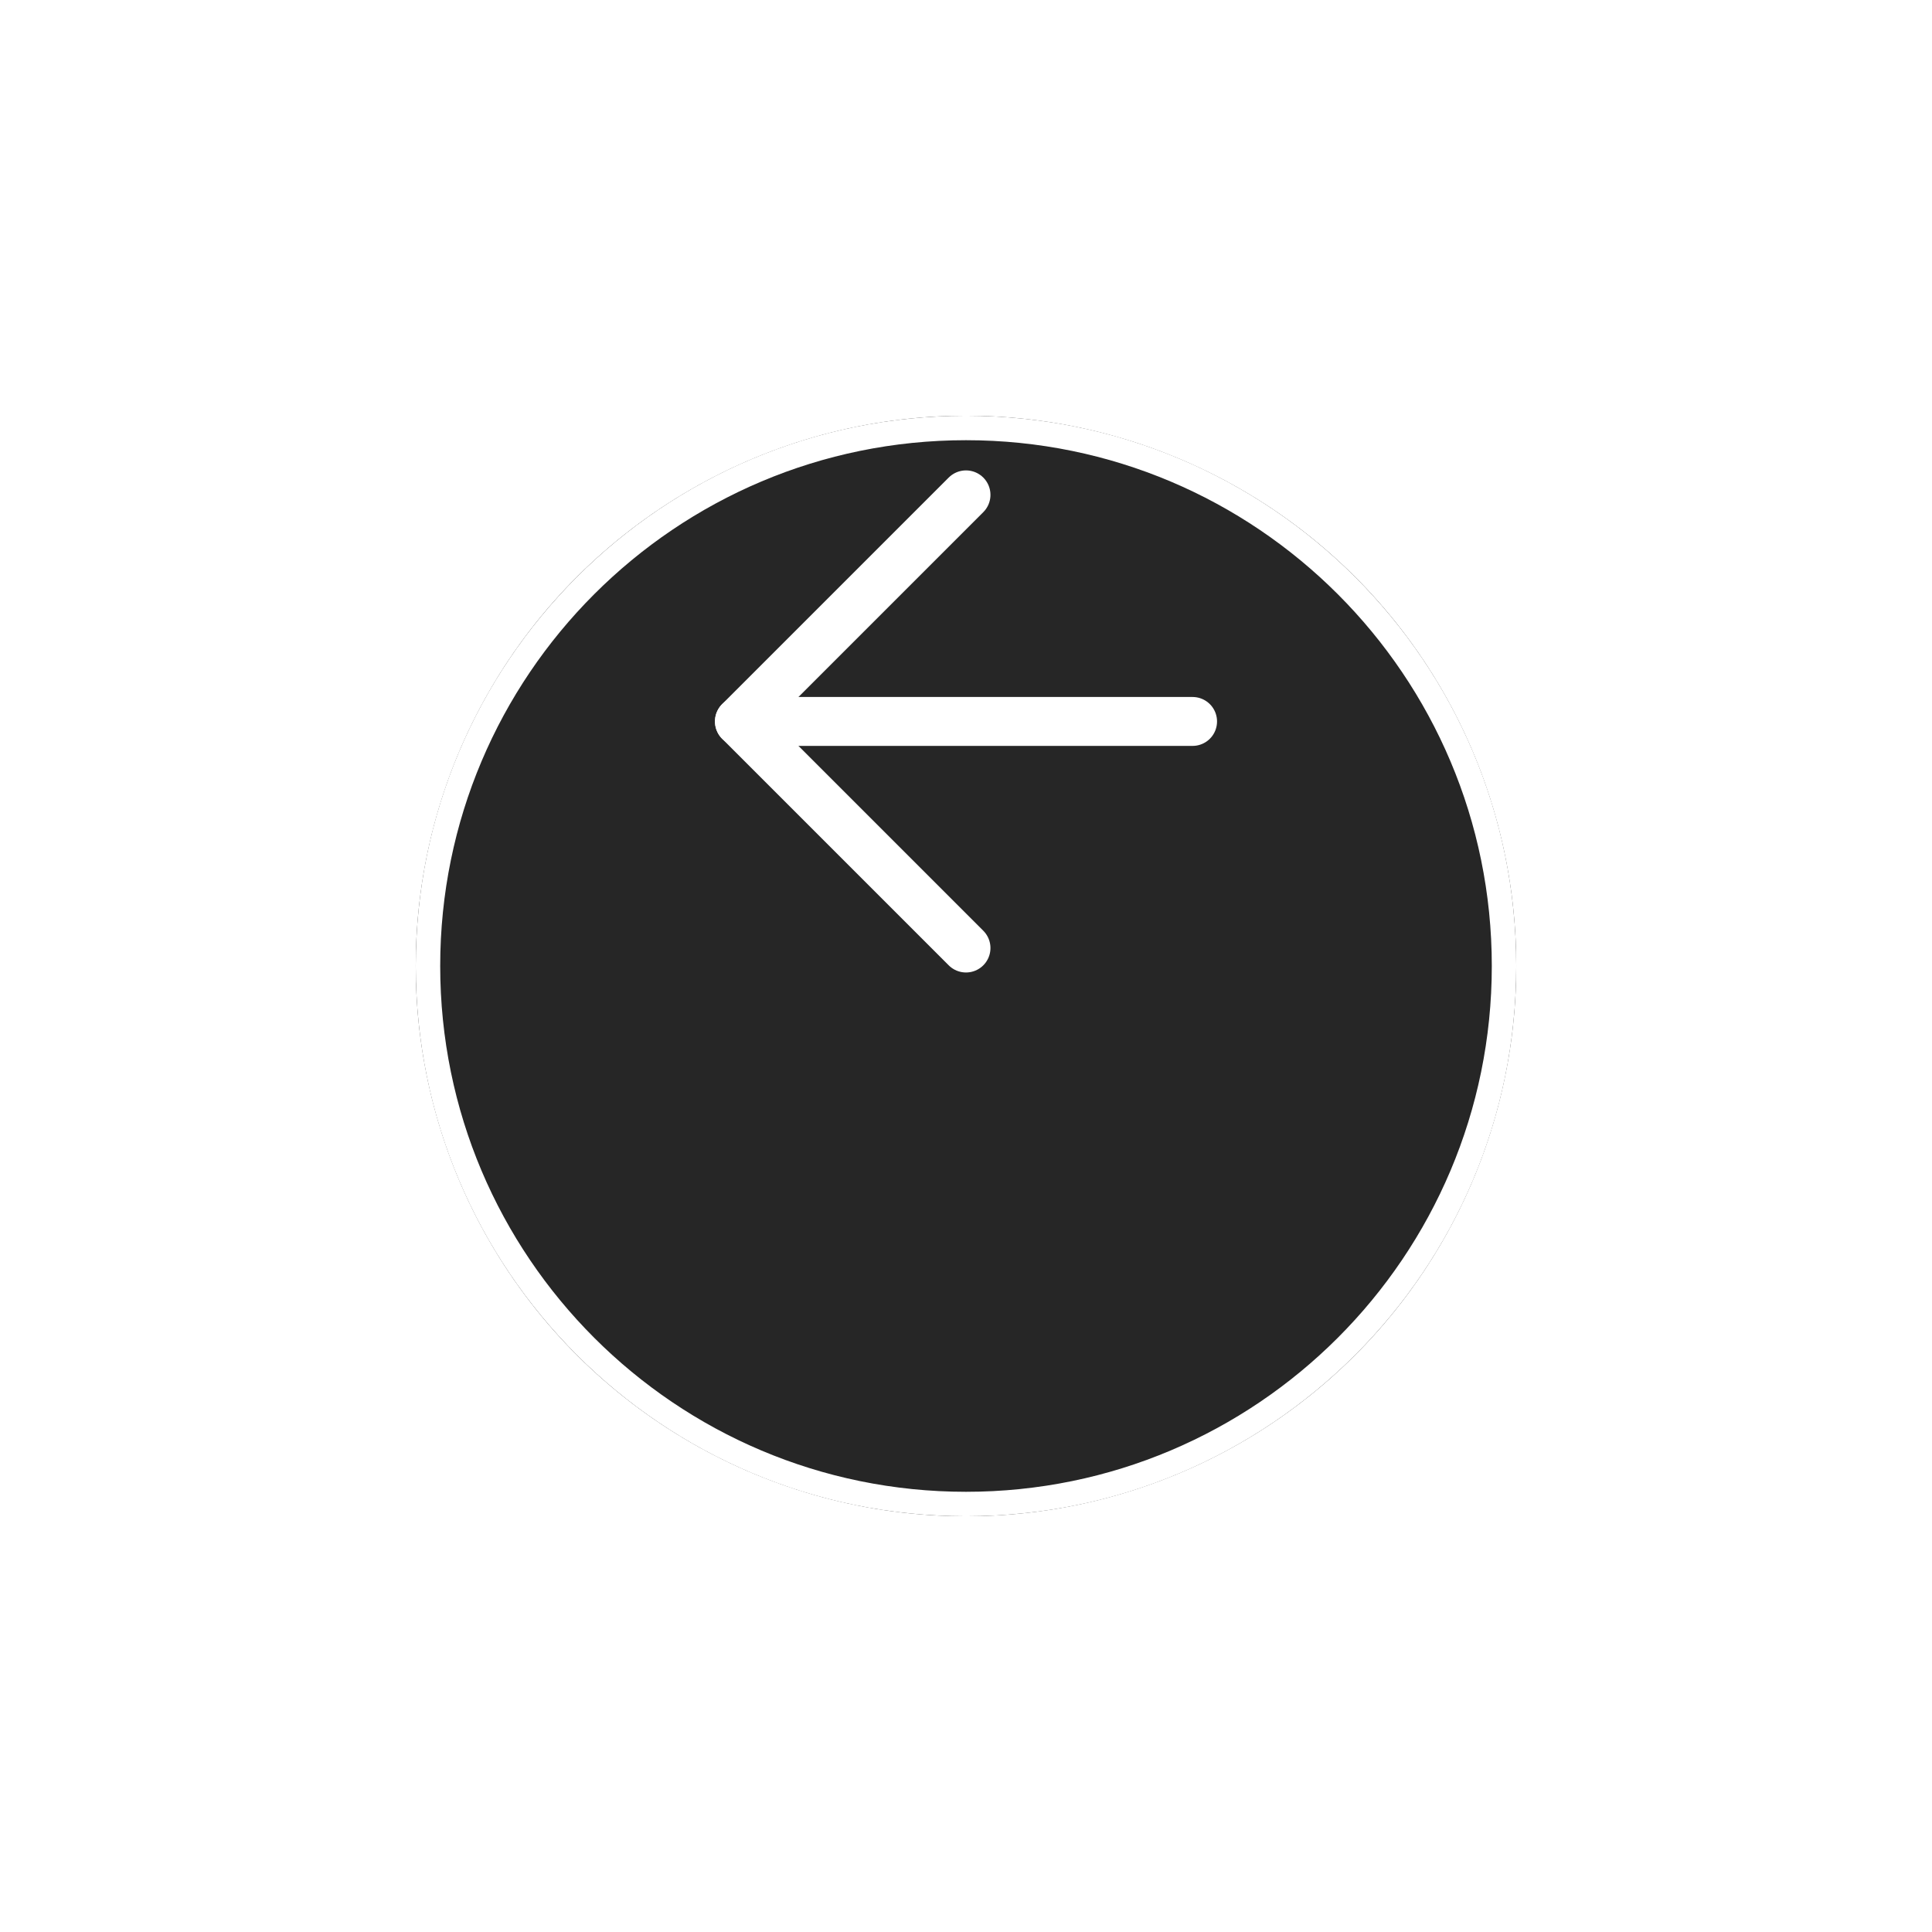 <svg width="79" height="79" viewBox="0 0 79 79" fill="none" xmlns="http://www.w3.org/2000/svg">
<g filter="url(#filter0_d_23_357)">
<ellipse cx="39.5" cy="29.5" rx="22.5" ry="22.5" transform="rotate(-90 39.5 29.5)" fill="#262626"/>
<path d="M39.5 7.5C51.65 7.5 61.5 17.35 61.5 29.5C61.5 41.65 51.65 51.5 39.5 51.5C27.35 51.5 17.5 41.65 17.5 29.5C17.5 17.35 27.35 7.5 39.5 7.5Z" stroke="white"/>
</g>
<path d="M48.765 29.5L30.235 29.5" stroke="white" stroke-width="2" stroke-linecap="round" stroke-linejoin="round"/>
<path d="M39.5 38.765L30.235 29.5L39.5 20.235" stroke="white" stroke-width="2" stroke-linecap="round" stroke-linejoin="round"/>
<defs>
<filter id="filter0_d_23_357" x="0" y="0" width="79" height="79" filterUnits="userSpaceOnUse" color-interpolation-filters="sRGB">
<feFlood flood-opacity="0" result="BackgroundImageFix"/>
<feColorMatrix in="SourceAlpha" type="matrix" values="0 0 0 0 0 0 0 0 0 0 0 0 0 0 0 0 0 0 127 0" result="hardAlpha"/>
<feMorphology radius="2" operator="dilate" in="SourceAlpha" result="effect1_dropShadow_23_357"/>
<feOffset dy="10"/>
<feGaussianBlur stdDeviation="7.5"/>
<feComposite in2="hardAlpha" operator="out"/>
<feColorMatrix type="matrix" values="0 0 0 0 0 0 0 0 0 0 0 0 0 0 0 0 0 0 0.08 0"/>
<feBlend mode="normal" in2="BackgroundImageFix" result="effect1_dropShadow_23_357"/>
<feBlend mode="normal" in="SourceGraphic" in2="effect1_dropShadow_23_357" result="shape"/>
</filter>
</defs>
</svg>
